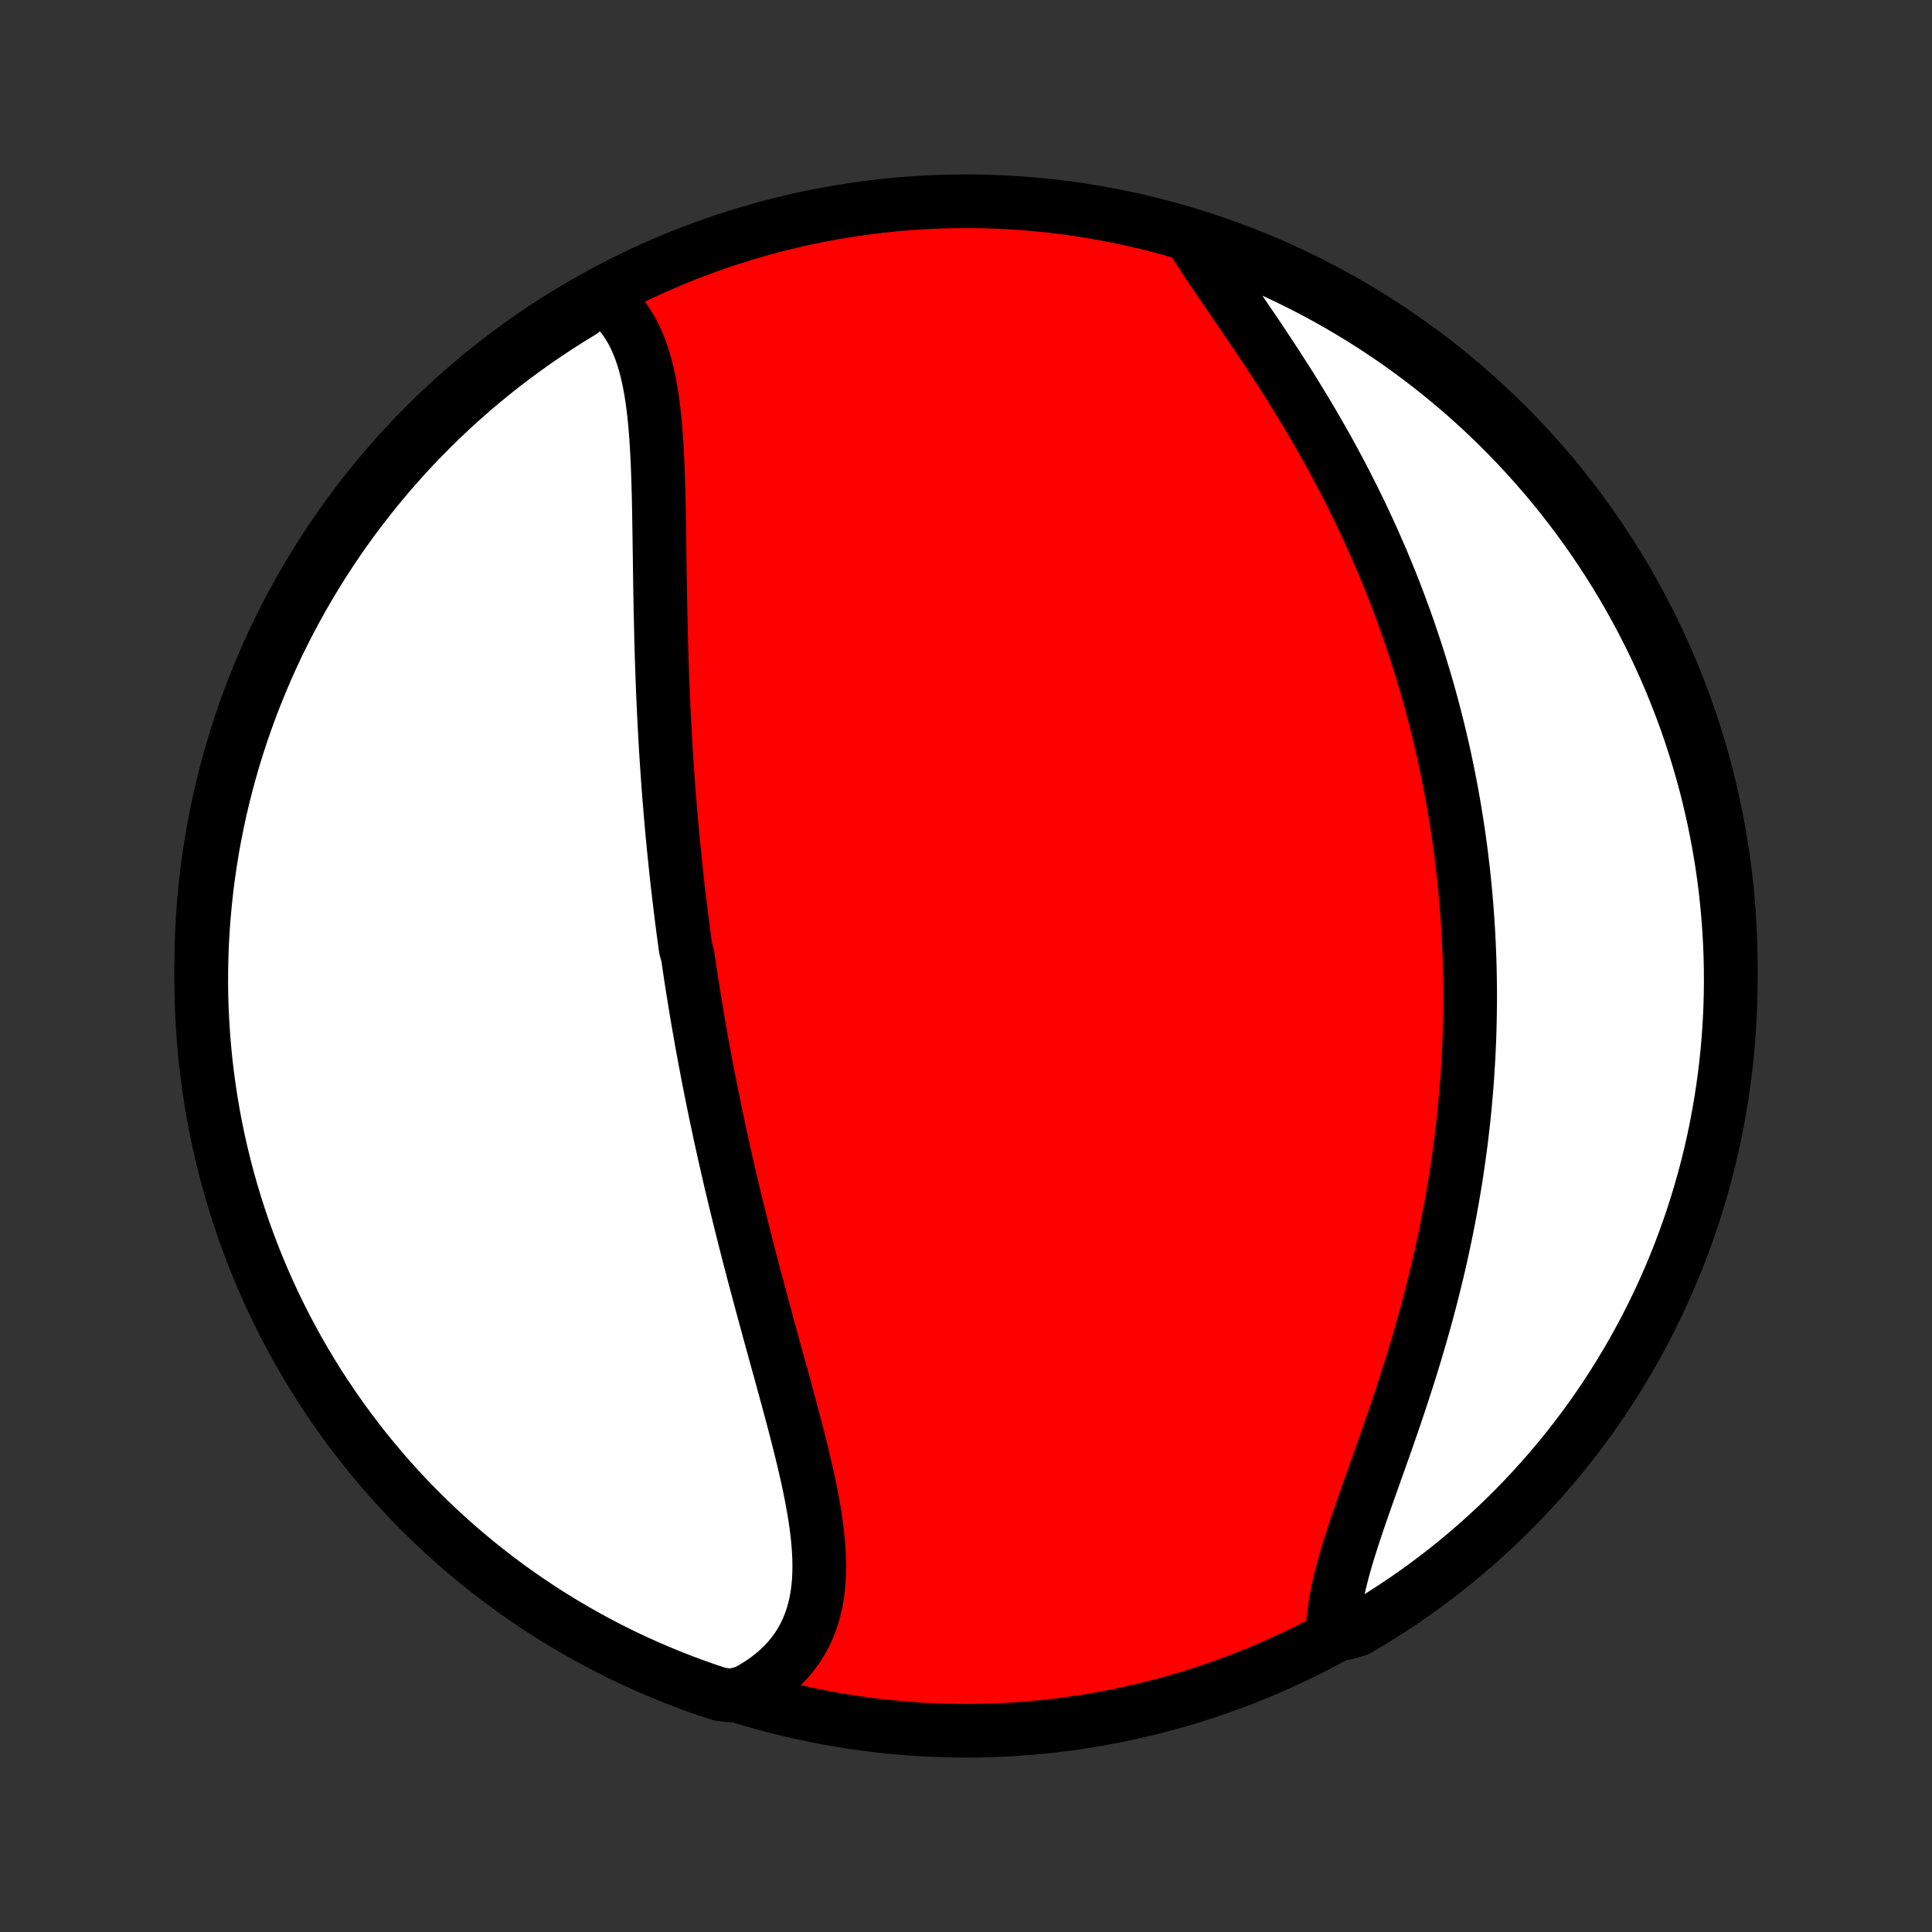 <?xml version="1.0" encoding="utf-8" standalone="no"?>
<!DOCTYPE svg PUBLIC "-//W3C//DTD SVG 1.1//EN"
  "http://www.w3.org/Graphics/SVG/1.1/DTD/svg11.dtd">
<!-- Created with matplotlib (http://matplotlib.org/) -->
<svg height="72pt" version="1.1" viewBox="0 0 72 72" width="72pt" xmlns="http://www.w3.org/2000/svg" xmlns:xlink="http://www.w3.org/1999/xlink">
 <rect x="0" y="0" width="72" height="72" fill="#333333" stroke="none"/>
 <defs>
  <style type="text/css">
*{stroke-linecap:butt;stroke-linejoin:round;}
  </style>
 </defs>
 <g id="figure_1">
  <g id="patch_1">
   <path d="
M0 72
L72 72
L72 0
L0 0
z
" style="fill:none;"/>
  </g>
  <g id="axes_1">
   <g id="PatchCollection_1">
    <defs>
     <path d="
M36 -7.5
C43.558 -7.5 50.808 -10.503 56.153 -15.848
C61.497 -21.192 64.5 -28.442 64.5 -36
C64.5 -43.558 61.497 -50.808 56.153 -56.153
C50.808 -61.497 43.558 -64.5 36 -64.5
C28.442 -64.5 21.192 -61.497 15.848 -56.153
C10.503 -50.808 7.5 -43.558 7.5 -36
C7.5 -28.442 10.503 -21.192 15.848 -15.848
C21.192 -10.503 28.442 -7.5 36 -7.5
z
" id="C0_0_a811fe30f3"/>
     <path d="
M22.42 -60.952
L22.618 -60.801
L22.804 -60.639
L22.976 -60.465
L23.136 -60.281
L23.284 -60.087
L23.421 -59.884
L23.546 -59.671
L23.66 -59.449
L23.764 -59.219
L23.859 -58.982
L23.945 -58.737
L24.022 -58.486
L24.091 -58.228
L24.153 -57.964
L24.209 -57.695
L24.258 -57.422
L24.302 -57.143
L24.34 -56.86
L24.374 -56.574
L24.404 -56.284
L24.429 -55.991
L24.452 -55.695
L24.471 -55.397
L24.488 -55.096
L24.503 -54.794
L24.515 -54.49
L24.526 -54.185
L24.535 -53.879
L24.544 -53.572
L24.551 -53.264
L24.557 -52.955
L24.562 -52.646
L24.567 -52.337
L24.572 -52.029
L24.576 -51.72
L24.581 -51.411
L24.585 -51.103
L24.589 -50.795
L24.594 -50.488
L24.598 -50.181
L24.603 -49.876
L24.609 -49.571
L24.614 -49.267
L24.621 -48.963
L24.628 -48.661
L24.635 -48.36
L24.642 -48.06
L24.651 -47.761
L24.66 -47.464
L24.669 -47.167
L24.68 -46.871
L24.691 -46.577
L24.702 -46.284
L24.715 -45.992
L24.728 -45.702
L24.741 -45.412
L24.756 -45.124
L24.771 -44.837
L24.787 -44.551
L24.803 -44.266
L24.82 -43.983
L24.838 -43.7
L24.857 -43.419
L24.876 -43.139
L24.896 -42.859
L24.917 -42.581
L24.938 -42.304
L24.961 -42.028
L24.983 -41.752
L25.007 -41.478
L25.031 -41.204
L25.056 -40.931
L25.082 -40.659
L25.109 -40.388
L25.136 -40.117
L25.164 -39.847
L25.192 -39.578
L25.221 -39.309
L25.251 -39.041
L25.282 -38.774
L25.314 -38.507
L25.346 -38.24
L25.378 -37.974
L25.412 -37.708
L25.446 -37.442
L25.481 -37.176
L25.517 -36.911
L25.554 -36.646
L25.629 -36.381
L25.668 -36.117
L25.707 -35.852
L25.747 -35.587
L25.788 -35.322
L25.83 -35.057
L25.873 -34.792
L25.916 -34.527
L25.96 -34.262
L26.005 -33.996
L26.051 -33.73
L26.098 -33.464
L26.145 -33.197
L26.194 -32.93
L26.243 -32.662
L26.293 -32.394
L26.344 -32.126
L26.396 -31.857
L26.449 -31.587
L26.503 -31.316
L26.557 -31.045
L26.613 -30.773
L26.669 -30.5
L26.727 -30.227
L26.785 -29.953
L26.844 -29.677
L26.905 -29.401
L26.966 -29.124
L27.028 -28.846
L27.092 -28.567
L27.156 -28.287
L27.221 -28.006
L27.288 -27.724
L27.355 -27.441
L27.424 -27.156
L27.493 -26.871
L27.564 -26.584
L27.635 -26.297
L27.707 -26.008
L27.781 -25.718
L27.855 -25.426
L27.931 -25.134
L28.007 -24.84
L28.084 -24.546
L28.163 -24.25
L28.242 -23.953
L28.322 -23.654
L28.402 -23.355
L28.484 -23.055
L28.566 -22.753
L28.648 -22.451
L28.731 -22.148
L28.815 -21.844
L28.899 -21.538
L28.983 -21.233
L29.068 -20.926
L29.152 -20.619
L29.236 -20.311
L29.32 -20.003
L29.404 -19.694
L29.487 -19.385
L29.569 -19.076
L29.649 -18.767
L29.729 -18.458
L29.807 -18.149
L29.883 -17.84
L29.957 -17.532
L30.029 -17.225
L30.098 -16.919
L30.163 -16.613
L30.224 -16.308
L30.282 -16.005
L30.335 -15.704
L30.383 -15.404
L30.425 -15.107
L30.461 -14.811
L30.49 -14.518
L30.512 -14.228
L30.526 -13.94
L30.532 -13.656
L30.528 -13.376
L30.514 -13.099
L30.49 -12.826
L30.455 -12.557
L30.409 -12.293
L30.35 -12.034
L30.279 -11.78
L30.194 -11.532
L30.096 -11.29
L29.983 -11.053
L29.857 -10.823
L29.716 -10.6
L29.56 -10.384
L29.39 -10.175
L29.204 -9.974
L29.005 -9.781
L28.79 -9.597
L28.562 -9.42
L28.319 -9.253
L28.063 -9.094
L27.793 -8.945
L27.291 -8.806
L26.819 -8.863
L26.349 -9.019
L25.883 -9.184
L25.419 -9.356
L24.959 -9.537
L24.502 -9.726
L24.049 -9.922
L23.599 -10.127
L23.153 -10.339
L22.711 -10.56
L22.273 -10.788
L21.839 -11.024
L21.41 -11.267
L20.985 -11.518
L20.564 -11.776
L20.148 -12.042
L19.738 -12.315
L19.331 -12.595
L18.931 -12.883
L18.535 -13.177
L18.145 -13.479
L17.759 -13.787
L17.38 -14.102
L17.006 -14.423
L16.638 -14.752
L16.276 -15.086
L15.92 -15.428
L15.57 -15.775
L15.227 -16.128
L14.889 -16.488
L14.558 -16.853
L14.234 -17.225
L13.916 -17.602
L13.605 -17.985
L13.301 -18.373
L13.004 -18.766
L12.713 -19.165
L12.43 -19.569
L12.154 -19.978
L11.885 -20.392
L11.624 -20.81
L11.37 -21.233
L11.123 -21.661
L10.884 -22.093
L10.653 -22.529
L10.43 -22.97
L10.214 -23.414
L10.006 -23.862
L9.806 -24.314
L9.614 -24.77
L9.43 -25.228
L9.254 -25.691
L9.086 -26.156
L8.927 -26.624
L8.776 -27.095
L8.633 -27.569
L8.498 -28.046
L8.372 -28.524
L8.254 -29.005
L8.144 -29.489
L8.043 -29.974
L7.951 -30.461
L7.867 -30.95
L7.792 -31.44
L7.725 -31.932
L7.667 -32.425
L7.618 -32.919
L7.577 -33.414
L7.545 -33.909
L7.521 -34.406
L7.506 -34.903
L7.5 -35.4
L7.503 -35.897
L7.514 -36.395
L7.534 -36.892
L7.562 -37.389
L7.6 -37.885
L7.646 -38.381
L7.7 -38.877
L7.763 -39.371
L7.835 -39.864
L7.915 -40.357
L8.004 -40.848
L8.102 -41.337
L8.207 -41.825
L8.322 -42.311
L8.445 -42.795
L8.576 -43.277
L8.715 -43.757
L8.863 -44.234
L9.019 -44.709
L9.184 -45.181
L9.356 -45.651
L9.537 -46.117
L9.726 -46.581
L9.922 -47.041
L10.127 -47.498
L10.339 -47.951
L10.56 -48.401
L10.788 -48.847
L11.024 -49.289
L11.267 -49.727
L11.518 -50.161
L11.776 -50.59
L12.042 -51.015
L12.315 -51.436
L12.595 -51.852
L12.883 -52.263
L13.177 -52.669
L13.479 -53.069
L13.787 -53.465
L14.102 -53.855
L14.423 -54.24
L14.752 -54.62
L15.086 -54.994
L15.428 -55.362
L15.775 -55.724
L16.128 -56.08
L16.488 -56.43
L16.853 -56.773
L17.225 -57.111
L17.602 -57.442
L17.985 -57.766
L18.373 -58.084
L18.766 -58.395
L19.165 -58.699
L19.569 -58.996
L19.978 -59.287
L20.392 -59.57
L20.81 -59.846
L21.233 -60.115
L21.661 -60.376
z
" id="C0_1_ff83162583"/>
     <path d="
M44.422 -63.109
L44.591 -62.839
L44.766 -62.567
L44.946 -62.291
L45.131 -62.013
L45.321 -61.731
L45.514 -61.447
L45.71 -61.16
L45.908 -60.87
L46.108 -60.578
L46.309 -60.284
L46.511 -59.988
L46.714 -59.69
L46.916 -59.39
L47.117 -59.089
L47.318 -58.785
L47.517 -58.481
L47.715 -58.175
L47.911 -57.869
L48.106 -57.561
L48.298 -57.252
L48.487 -56.943
L48.675 -56.633
L48.859 -56.323
L49.041 -56.012
L49.22 -55.701
L49.396 -55.389
L49.569 -55.078
L49.738 -54.767
L49.905 -54.456
L50.068 -54.145
L50.228 -53.834
L50.385 -53.523
L50.538 -53.213
L50.689 -52.903
L50.836 -52.594
L50.98 -52.285
L51.12 -51.977
L51.257 -51.669
L51.392 -51.362
L51.523 -51.056
L51.65 -50.75
L51.775 -50.445
L51.897 -50.14
L52.015 -49.837
L52.131 -49.533
L52.243 -49.231
L52.353 -48.93
L52.46 -48.629
L52.563 -48.328
L52.664 -48.029
L52.763 -47.73
L52.858 -47.432
L52.951 -47.135
L53.041 -46.838
L53.129 -46.542
L53.214 -46.246
L53.297 -45.951
L53.377 -45.657
L53.454 -45.363
L53.529 -45.069
L53.602 -44.776
L53.672 -44.484
L53.74 -44.192
L53.806 -43.9
L53.869 -43.609
L53.93 -43.318
L53.989 -43.027
L54.045 -42.736
L54.1 -42.446
L54.152 -42.156
L54.202 -41.866
L54.25 -41.576
L54.296 -41.286
L54.34 -40.996
L54.382 -40.706
L54.421 -40.416
L54.459 -40.126
L54.494 -39.836
L54.528 -39.545
L54.559 -39.254
L54.589 -38.963
L54.616 -38.672
L54.641 -38.38
L54.665 -38.087
L54.686 -37.795
L54.706 -37.501
L54.723 -37.208
L54.738 -36.913
L54.751 -36.618
L54.763 -36.322
L54.772 -36.026
L54.779 -35.729
L54.784 -35.431
L54.787 -35.132
L54.788 -34.832
L54.786 -34.531
L54.783 -34.23
L54.777 -33.927
L54.77 -33.623
L54.76 -33.318
L54.747 -33.012
L54.733 -32.705
L54.716 -32.397
L54.697 -32.087
L54.676 -31.777
L54.652 -31.465
L54.626 -31.151
L54.598 -30.836
L54.567 -30.52
L54.533 -30.203
L54.497 -29.884
L54.459 -29.564
L54.418 -29.242
L54.374 -28.919
L54.328 -28.594
L54.279 -28.268
L54.228 -27.94
L54.173 -27.611
L54.116 -27.281
L54.056 -26.949
L53.994 -26.616
L53.928 -26.281
L53.86 -25.945
L53.788 -25.607
L53.715 -25.268
L53.638 -24.928
L53.558 -24.587
L53.475 -24.244
L53.389 -23.901
L53.301 -23.556
L53.21 -23.211
L53.116 -22.864
L53.019 -22.517
L52.919 -22.169
L52.817 -21.82
L52.713 -21.471
L52.606 -21.122
L52.496 -20.772
L52.385 -20.422
L52.271 -20.072
L52.156 -19.723
L52.038 -19.373
L51.92 -19.025
L51.8 -18.677
L51.679 -18.33
L51.557 -17.984
L51.435 -17.64
L51.313 -17.297
L51.192 -16.955
L51.071 -16.616
L50.952 -16.279
L50.834 -15.945
L50.718 -15.613
L50.606 -15.284
L50.496 -14.959
L50.391 -14.637
L50.29 -14.319
L50.194 -14.005
L50.104 -13.695
L50.021 -13.389
L49.944 -13.089
L49.876 -12.793
L49.816 -12.503
L49.765 -12.218
L49.724 -11.94
L49.694 -11.667
L49.674 -11.4
L50.163 -11.14
L50.592 -11.268
L51.017 -11.519
L51.437 -11.777
L51.853 -12.043
L52.264 -12.316
L52.67 -12.596
L53.071 -12.884
L53.467 -13.178
L53.857 -13.48
L54.242 -13.788
L54.621 -14.103
L54.995 -14.425
L55.363 -14.753
L55.725 -15.088
L56.081 -15.429
L56.431 -15.776
L56.775 -16.13
L57.112 -16.489
L57.443 -16.855
L57.767 -17.226
L58.085 -17.603
L58.396 -17.986
L58.7 -18.374
L58.998 -18.768
L59.288 -19.166
L59.571 -19.57
L59.847 -19.979
L60.116 -20.393
L60.377 -20.812
L60.631 -21.235
L60.878 -21.663
L61.116 -22.095
L61.348 -22.531
L61.571 -22.971
L61.787 -23.416
L61.995 -23.864
L62.195 -24.316
L62.387 -24.771
L62.571 -25.23
L62.746 -25.692
L62.914 -26.158
L63.074 -26.626
L63.225 -27.097
L63.368 -27.571
L63.503 -28.047
L63.629 -28.526
L63.747 -29.007
L63.856 -29.491
L63.957 -29.976
L64.049 -30.463
L64.133 -30.952
L64.208 -31.442
L64.275 -31.934
L64.333 -32.426
L64.383 -32.92
L64.423 -33.416
L64.456 -33.911
L64.479 -34.408
L64.494 -34.904
L64.5 -35.402
L64.497 -35.899
L64.486 -36.396
L64.466 -36.894
L64.437 -37.391
L64.4 -37.887
L64.354 -38.383
L64.3 -38.879
L64.237 -39.373
L64.165 -39.866
L64.084 -40.359
L63.995 -40.849
L63.898 -41.339
L63.792 -41.827
L63.678 -42.313
L63.555 -42.797
L63.424 -43.279
L63.284 -43.759
L63.136 -44.236
L62.98 -44.711
L62.816 -45.183
L62.643 -45.653
L62.462 -46.119
L62.274 -46.583
L62.077 -47.043
L61.872 -47.5
L61.66 -47.953
L61.439 -48.403
L61.211 -48.849
L60.975 -49.291
L60.732 -49.729
L60.481 -50.163
L60.223 -50.592
L59.957 -51.017
L59.684 -51.437
L59.404 -51.853
L59.116 -52.264
L58.822 -52.67
L58.52 -53.071
L58.212 -53.467
L57.897 -53.857
L57.575 -54.242
L57.247 -54.621
L56.912 -54.995
L56.571 -55.363
L56.224 -55.725
L55.87 -56.081
L55.511 -56.431
L55.145 -56.775
L54.774 -57.112
L54.397 -57.443
L54.014 -57.767
L53.626 -58.085
L53.232 -58.396
L52.834 -58.7
L52.429 -58.998
L52.021 -59.288
L51.607 -59.571
L51.188 -59.847
L50.765 -60.116
L50.337 -60.377
L49.905 -60.631
L49.469 -60.878
L49.029 -61.116
L48.584 -61.348
L48.136 -61.571
L47.684 -61.787
L47.229 -61.995
L46.77 -62.195
L46.308 -62.387
L45.842 -62.571
L45.374 -62.746
z
" id="C0_2_11785733ca"/>
    </defs>
    <g clip-path="url(#p1bffca34e9)">
     <use style="fill:#ff0000;stroke:#000000;stroke-width:2.0;" x="0.0" xlink:href="#C0_0_a811fe30f3" y="72.0"/>
    </g>
    <g clip-path="url(#p1bffca34e9)">
     <use style="fill:#ffffff;stroke:#000000;stroke-width:2.0;" x="0.0" xlink:href="#C0_1_ff83162583" y="72.0"/>
    </g>
    <g clip-path="url(#p1bffca34e9)">
     <use style="fill:#ffffff;stroke:#000000;stroke-width:2.0;" x="0.0" xlink:href="#C0_2_11785733ca" y="72.0"/>
    </g>
   </g>
  </g>
 </g>
 <defs>
  <clipPath id="p1bffca34e9">
   <rect height="72.0" width="72.0" x="0.0" y="0.0"/>
  </clipPath>
 </defs>
</svg>
